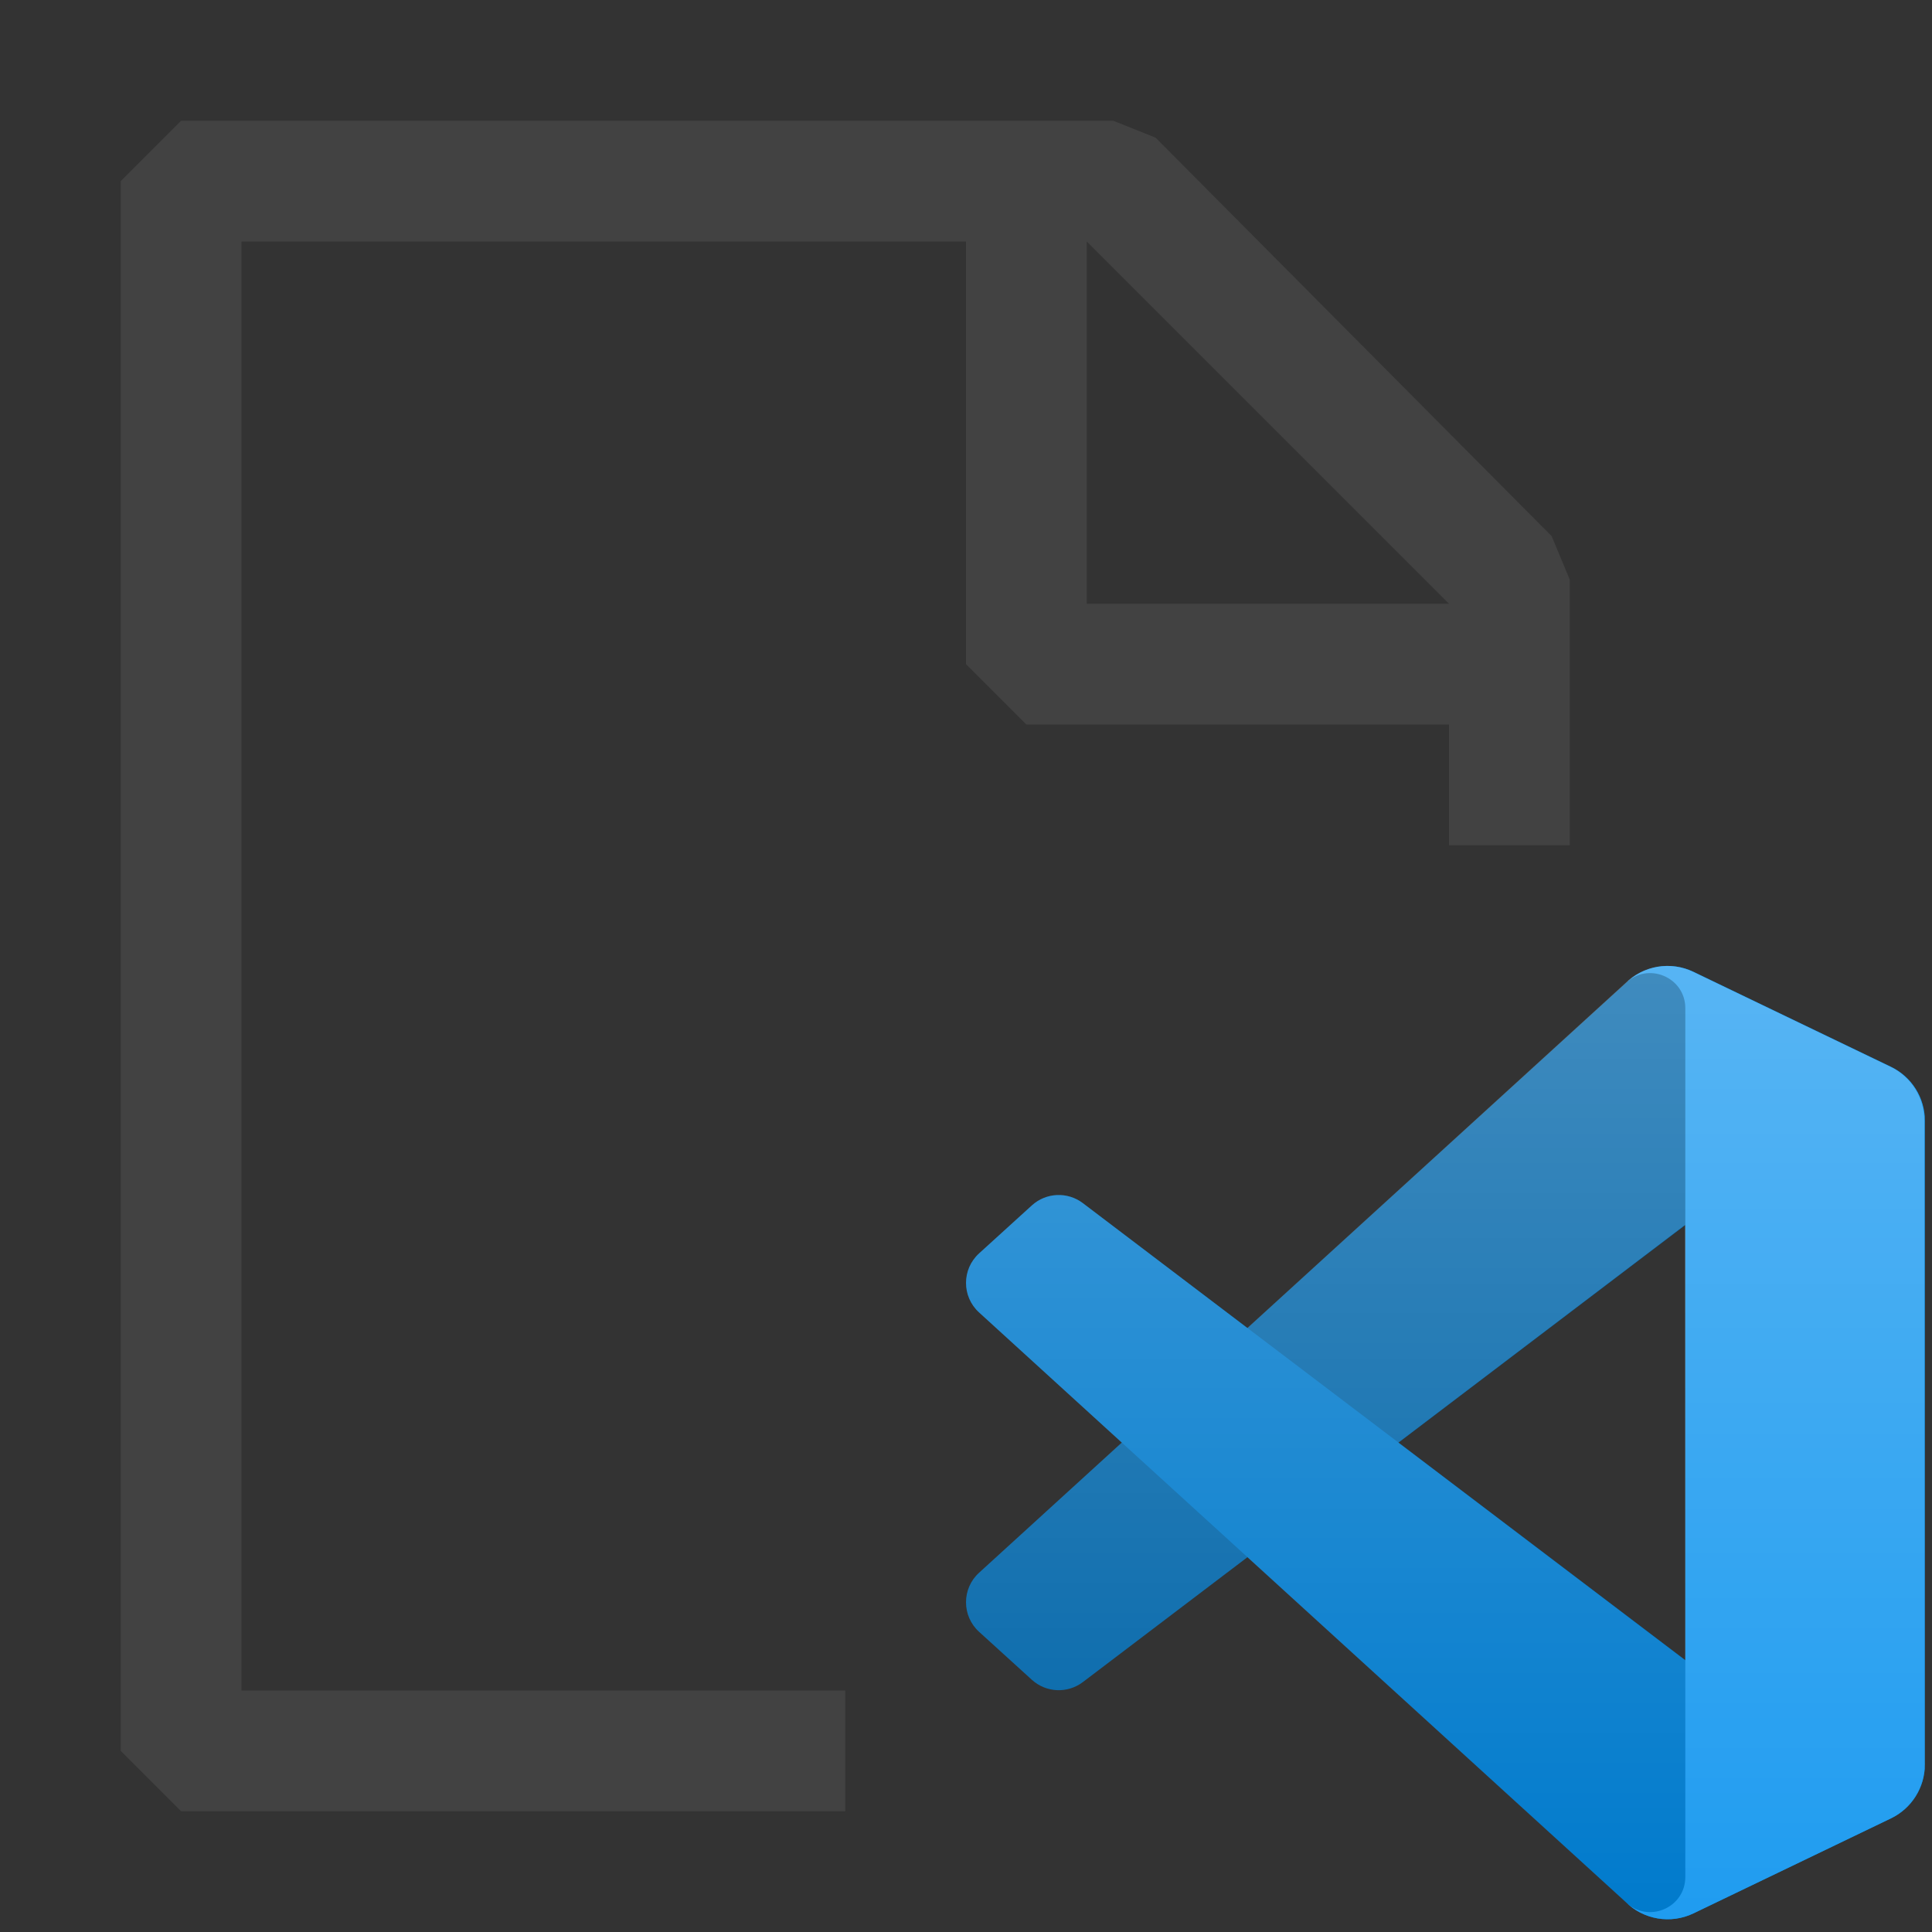 <?xml version="1.0" encoding="UTF-8" standalone="no"?><!DOCTYPE svg PUBLIC "-//W3C//DTD SVG 1.1//EN" "http://www.w3.org/Graphics/SVG/1.1/DTD/svg11.dtd"><svg width="16px" height="16px" viewBox="0 0 16 16" version="1.1" xmlns="http://www.w3.org/2000/svg" xmlns:xlink="http://www.w3.org/1999/xlink" xml:space="preserve" xmlns:serif="http://www.serif.com/" style="fill-rule:evenodd;clip-rule:evenodd;stroke-linejoin:round;stroke-miterlimit:2;"><rect x="0" y="0" width="16" height="16" fill="#333333" stroke="none"/><g transform="matrix(0.031,0,0,0.031,8.005,7.979)"><path d="M246.94,27.638L194.193,2.241C188.088,-0.698 180.791,0.542 175.999,5.333L3.324,162.773C-1.321,167.008 -1.315,174.32 3.335,178.548L17.44,191.37C21.242,194.827 26.968,195.081 31.062,191.976L239.003,34.227C245.979,28.935 255.999,33.91 255.999,42.667L255.999,42.054C255.999,35.908 252.478,30.305 246.94,27.638Z" style="fill:rgb(0,101,169);fill-rule:nonzero;"/><path d="M246.94,228.362L194.193,253.759C188.088,256.698 180.791,255.458 175.999,250.667L3.324,93.227C-1.321,88.993 -1.315,81.68 3.335,77.452L17.44,64.63C21.242,61.173 26.968,60.919 31.062,64.025L239.003,221.773C245.979,227.065 255.999,222.09 255.999,213.333L255.999,213.946C255.999,220.092 252.478,225.695 246.94,228.362Z" style="fill:rgb(0,122,204);fill-rule:nonzero;"/><path d="M194.196,253.763C188.089,256.7 180.792,255.459 176,250.667C181.904,256.571 192,252.389 192,244.039L192,11.961C192,3.611 181.904,-0.571 176,5.333C180.792,0.541 188.089,-0.701 194.196,2.236L246.934,27.599C252.476,30.264 256,35.869 256,42.018L256,213.983C256,220.132 252.476,225.737 246.934,228.402L194.196,253.763Z" style="fill:rgb(31,156,240);fill-rule:nonzero;"/><path d="M181.378,254.252C185.41,255.822 190.008,255.722 194.077,253.764L246.783,228.402C252.322,225.737 255.844,220.132 255.844,213.983L255.844,42.018C255.844,35.869 252.322,30.264 246.784,27.599L194.077,2.237C188.737,-0.333 182.486,0.296 177.798,3.704C177.129,4.191 176.491,4.734 175.892,5.333L74.993,97.386L31.043,64.025C26.952,60.919 21.229,61.173 17.429,64.63L3.333,77.452C-1.315,81.68 -1.32,88.993 3.322,93.227L41.436,128L3.322,162.773C-1.32,167.008 -1.315,174.32 3.333,178.548L17.429,191.37C21.229,194.827 26.952,195.081 31.043,191.976L74.993,158.614L175.892,250.667C177.488,252.264 179.363,253.467 181.378,254.252ZM191.883,69.885L115.323,128L191.883,186.115L191.883,69.885Z" style="fill:url(#_Linear1);"/></g><g transform="matrix(1,0,0,1,-1,0)"><path d="M8,15L2.5,15L2,14.5L2,1.5L2.5,1L10.22,1L10.57,1.14L13.85,4.44L14,4.8L14,7L13,7L13,6L9.5,6L9,5.5L9,2L3,2L3,14L8,14L8,15ZM13,5L10,5L10,2L13,5Z" style="fill:rgb(66,66,66);"/></g><defs><linearGradient id="_Linear1" x1="0" y1="0" x2="1" y2="0" gradientUnits="userSpaceOnUse" gradientTransform="matrix(1.55947e-14,254.68,-254.68,1.55947e-14,127.844,0.66)"><stop offset="0" style="stop-color:white;stop-opacity:0.25"/><stop offset="1" style="stop-color:white;stop-opacity:0"/></linearGradient></defs></svg>